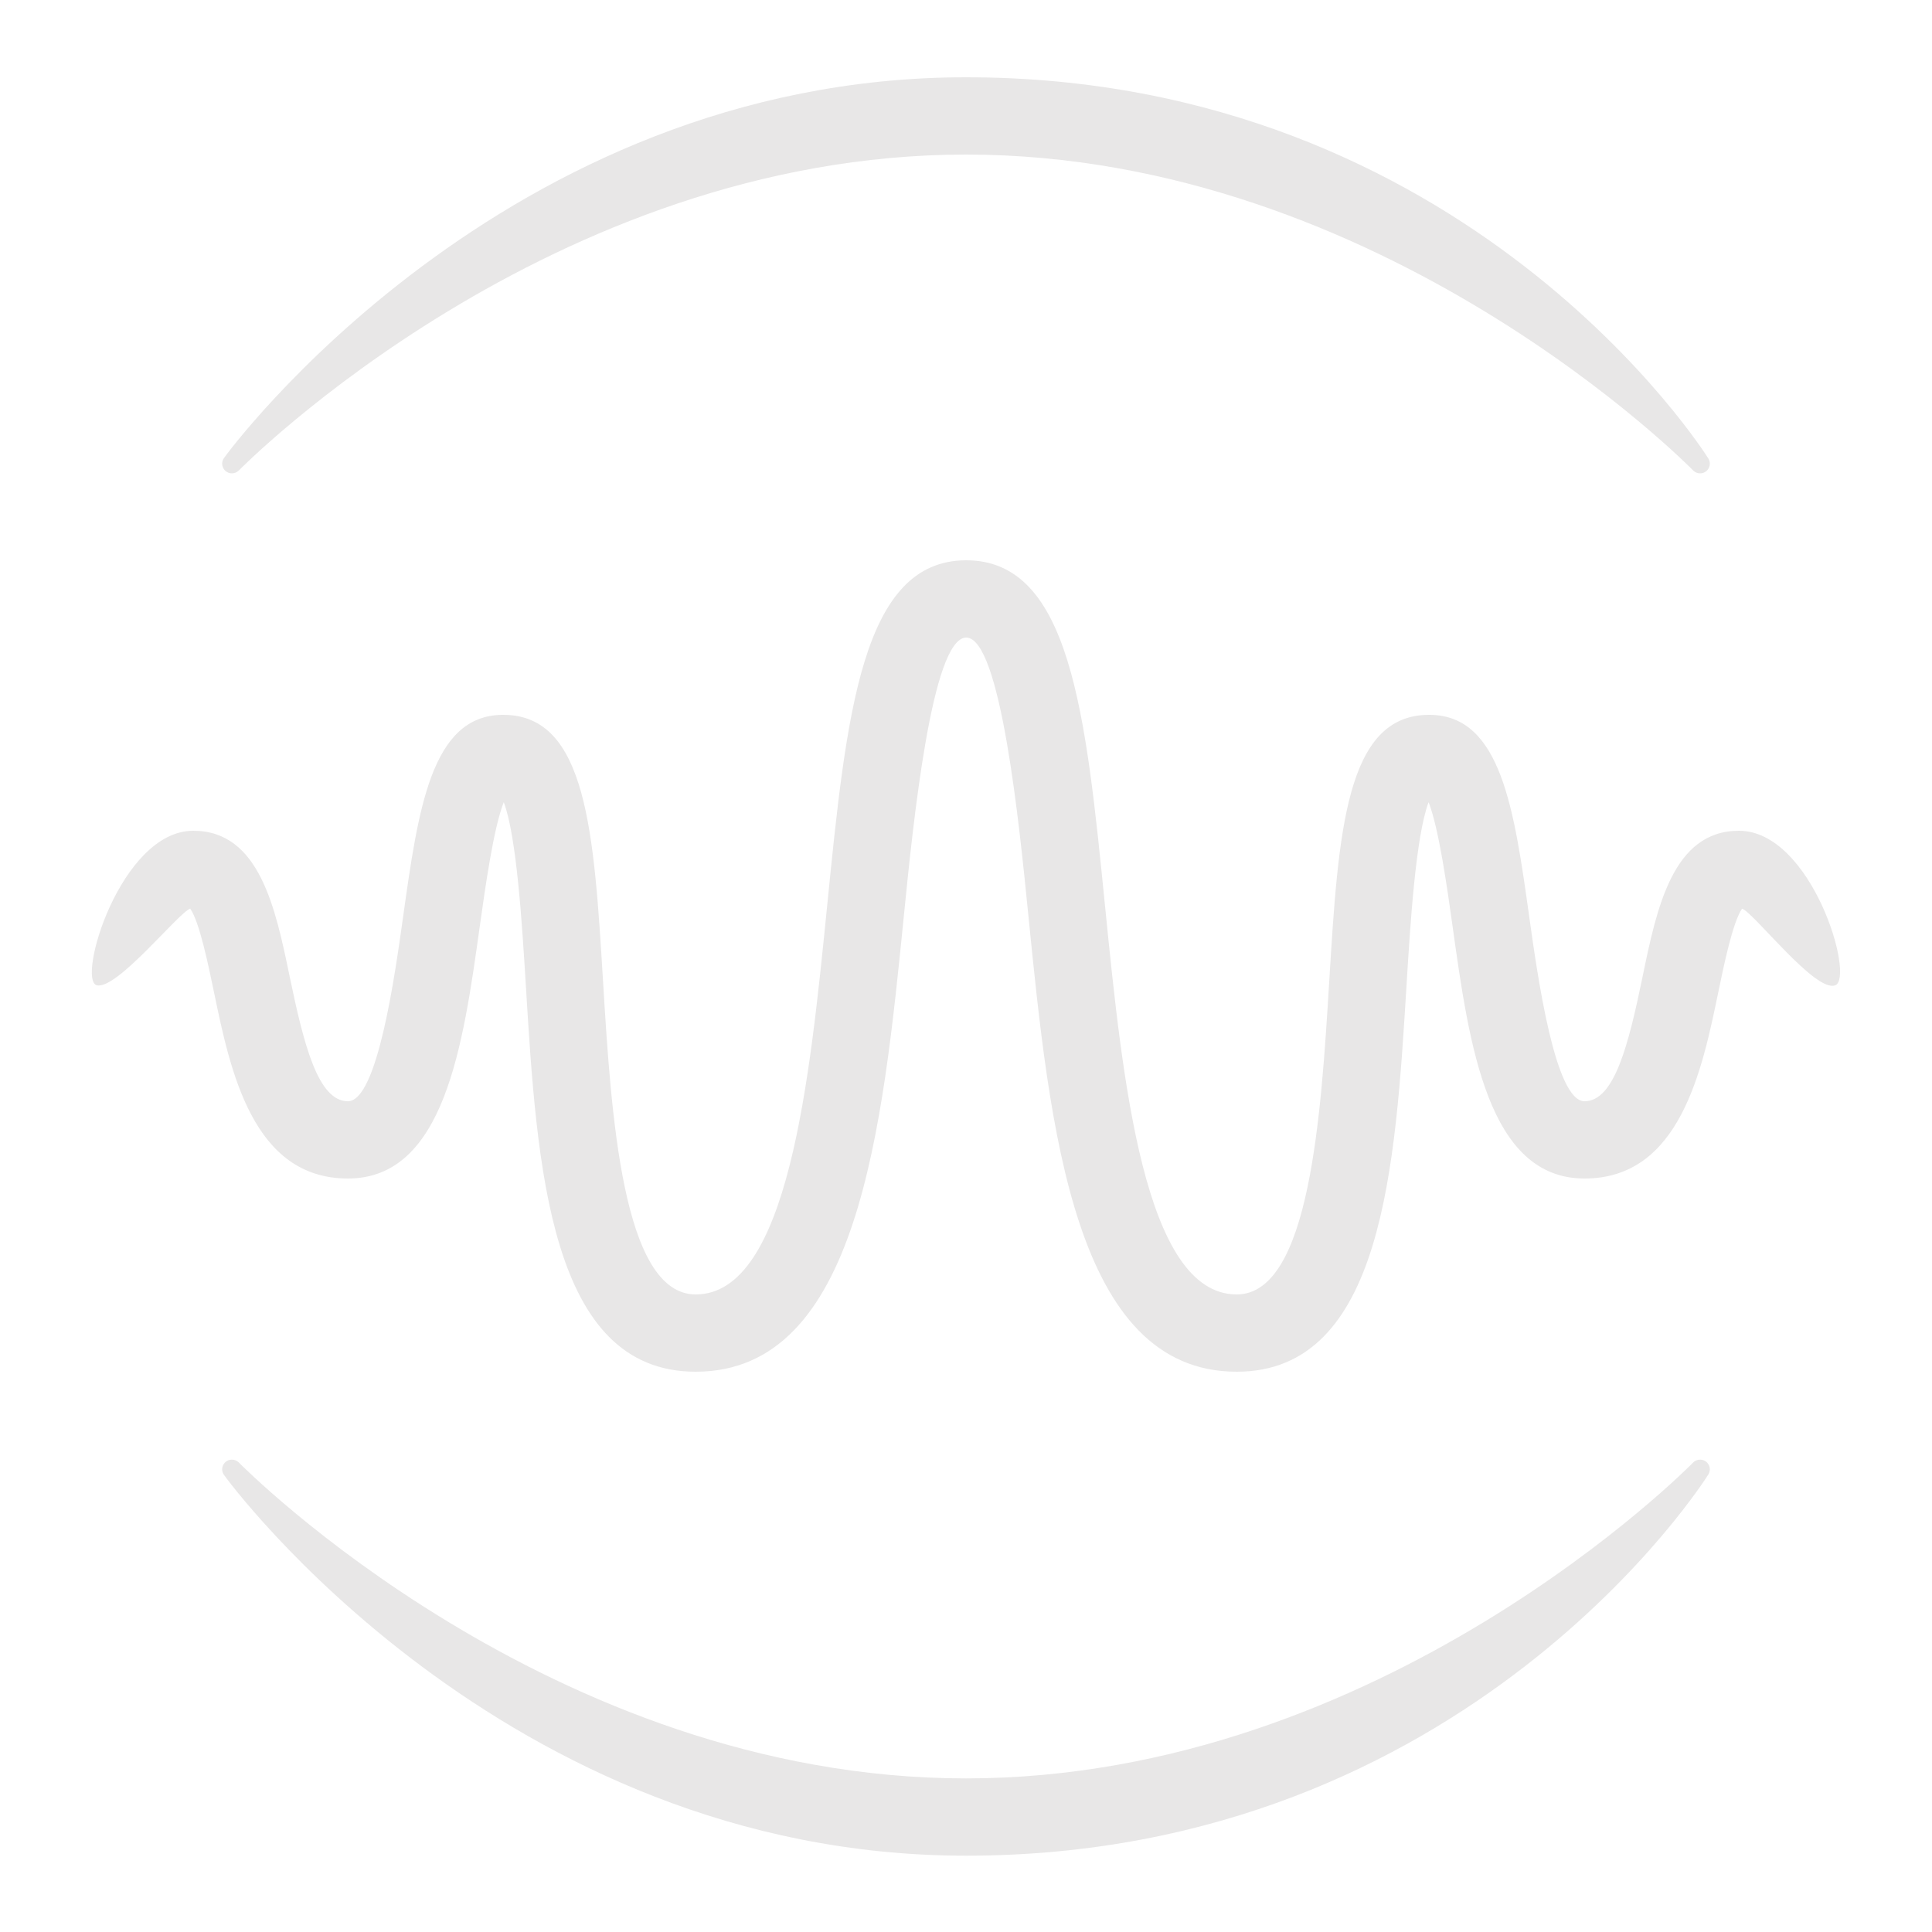 <svg xmlns="http://www.w3.org/2000/svg" xmlns:xlink="http://www.w3.org/1999/xlink" viewBox="0,0,256,256" width="25px" height="25px" fill-rule="nonzero"><g fill="#e8e7e7" fill-rule="nonzero" stroke="none" stroke-width="1" stroke-linecap="butt" stroke-linejoin="miter" stroke-miterlimit="10" stroke-dasharray="" stroke-dashoffset="0" font-family="none" font-weight="none" font-size="none" text-anchor="none" style="mix-blend-mode: normal"><g transform="scale(5.12,5.12)"><path d="M25,2c-12,0 -19.155,9.77 -19.215,9.871c-0.065,0.108 -0.038,0.248 0.061,0.326c0.046,0.035 0.1,0.053 0.154,0.053c0.064,0 0.129,-0.024 0.178,-0.072c0.079,-0.079 8.068,-8.177 18.822,-8.178c10.783,0.001 18.743,8.098 18.822,8.178c0.048,0.049 0.113,0.072 0.178,0.072c0.054,0 0.108,-0.017 0.154,-0.053c0.099,-0.078 0.126,-0.217 0.061,-0.326c-0.06,-0.101 -6.215,-9.871 -19.215,-9.871zM25.004,14.5c-2.702,0.004 -3.099,3.961 -3.6,8.969c-0.447,4.469 -1.003,10.031 -3.4,10.031c-1.902,0 -2.189,-4.69 -2.398,-8.115c-0.234,-3.844 -0.42,-6.885 -2.58,-6.885h-0.039c-1.826,0.031 -2.164,2.44 -2.555,5.229c-0.217,1.548 -0.668,4.771 -1.428,4.771c-0.774,0 -1.141,-1.463 -1.508,-3.23c-0.366,-1.767 -0.781,-3.77 -2.494,-3.77c-1.887,0 -3.031,3.886 -2.492,4c0.526,0.111 2.103,-1.875 2.412,-1.984c0.239,0.334 0.471,1.464 0.615,2.158c0.422,2.037 1.001,4.826 3.467,4.826c2.499,0 2.982,-3.45 3.408,-6.494c0.148,-1.054 0.356,-2.55 0.625,-3.246c0.335,0.888 0.475,3.166 0.572,4.748c0.286,4.684 0.611,9.992 4.395,9.992c4.207,0 4.837,-6.286 5.391,-11.832c0.233,-2.324 0.717,-7.161 1.611,-7.168c0.891,0.007 1.373,4.839 1.605,7.162c0.555,5.548 1.186,11.838 5.396,11.838c3.782,0 4.106,-5.307 4.393,-9.99c0.097,-1.582 0.237,-3.861 0.572,-4.75c0.269,0.697 0.477,2.192 0.625,3.246c0.426,3.044 0.91,6.494 3.41,6.494c2.466,0 3.042,-2.789 3.463,-4.826c0.143,-0.694 0.377,-1.823 0.615,-2.158c0.31,0.109 1.895,2.178 2.41,1.984c0.517,-0.195 -0.606,-4 -2.492,-4c-1.713,0 -2.127,2.003 -2.492,3.77c-0.365,1.767 -0.73,3.23 -1.504,3.23c-0.761,0 -1.213,-3.222 -1.43,-4.771c-0.391,-2.79 -0.729,-5.199 -2.555,-5.229h-0.039c-2.16,0 -2.347,3.042 -2.582,6.887c-0.209,3.424 -0.495,8.113 -2.395,8.113c-2.401,0 -2.958,-5.563 -3.406,-10.035c-0.5,-5.006 -0.895,-8.961 -3.594,-8.965zM6,37.775c-0.054,0 -0.109,0.017 -0.154,0.053c-0.099,0.078 -0.126,0.218 -0.061,0.326c0.06,0.101 7.215,9.871 19.215,9.871c13,0 19.155,-9.77 19.215,-9.871c0.065,-0.109 0.038,-0.248 -0.061,-0.326c-0.046,-0.036 -0.1,-0.053 -0.154,-0.053c-0.065,0 -0.13,0.023 -0.178,0.072c-0.079,0.08 -8.039,8.177 -18.822,8.178c-10.753,-0.001 -18.743,-8.099 -18.822,-8.178c-0.049,-0.048 -0.114,-0.072 -0.178,-0.072z"></path></g></g></svg>